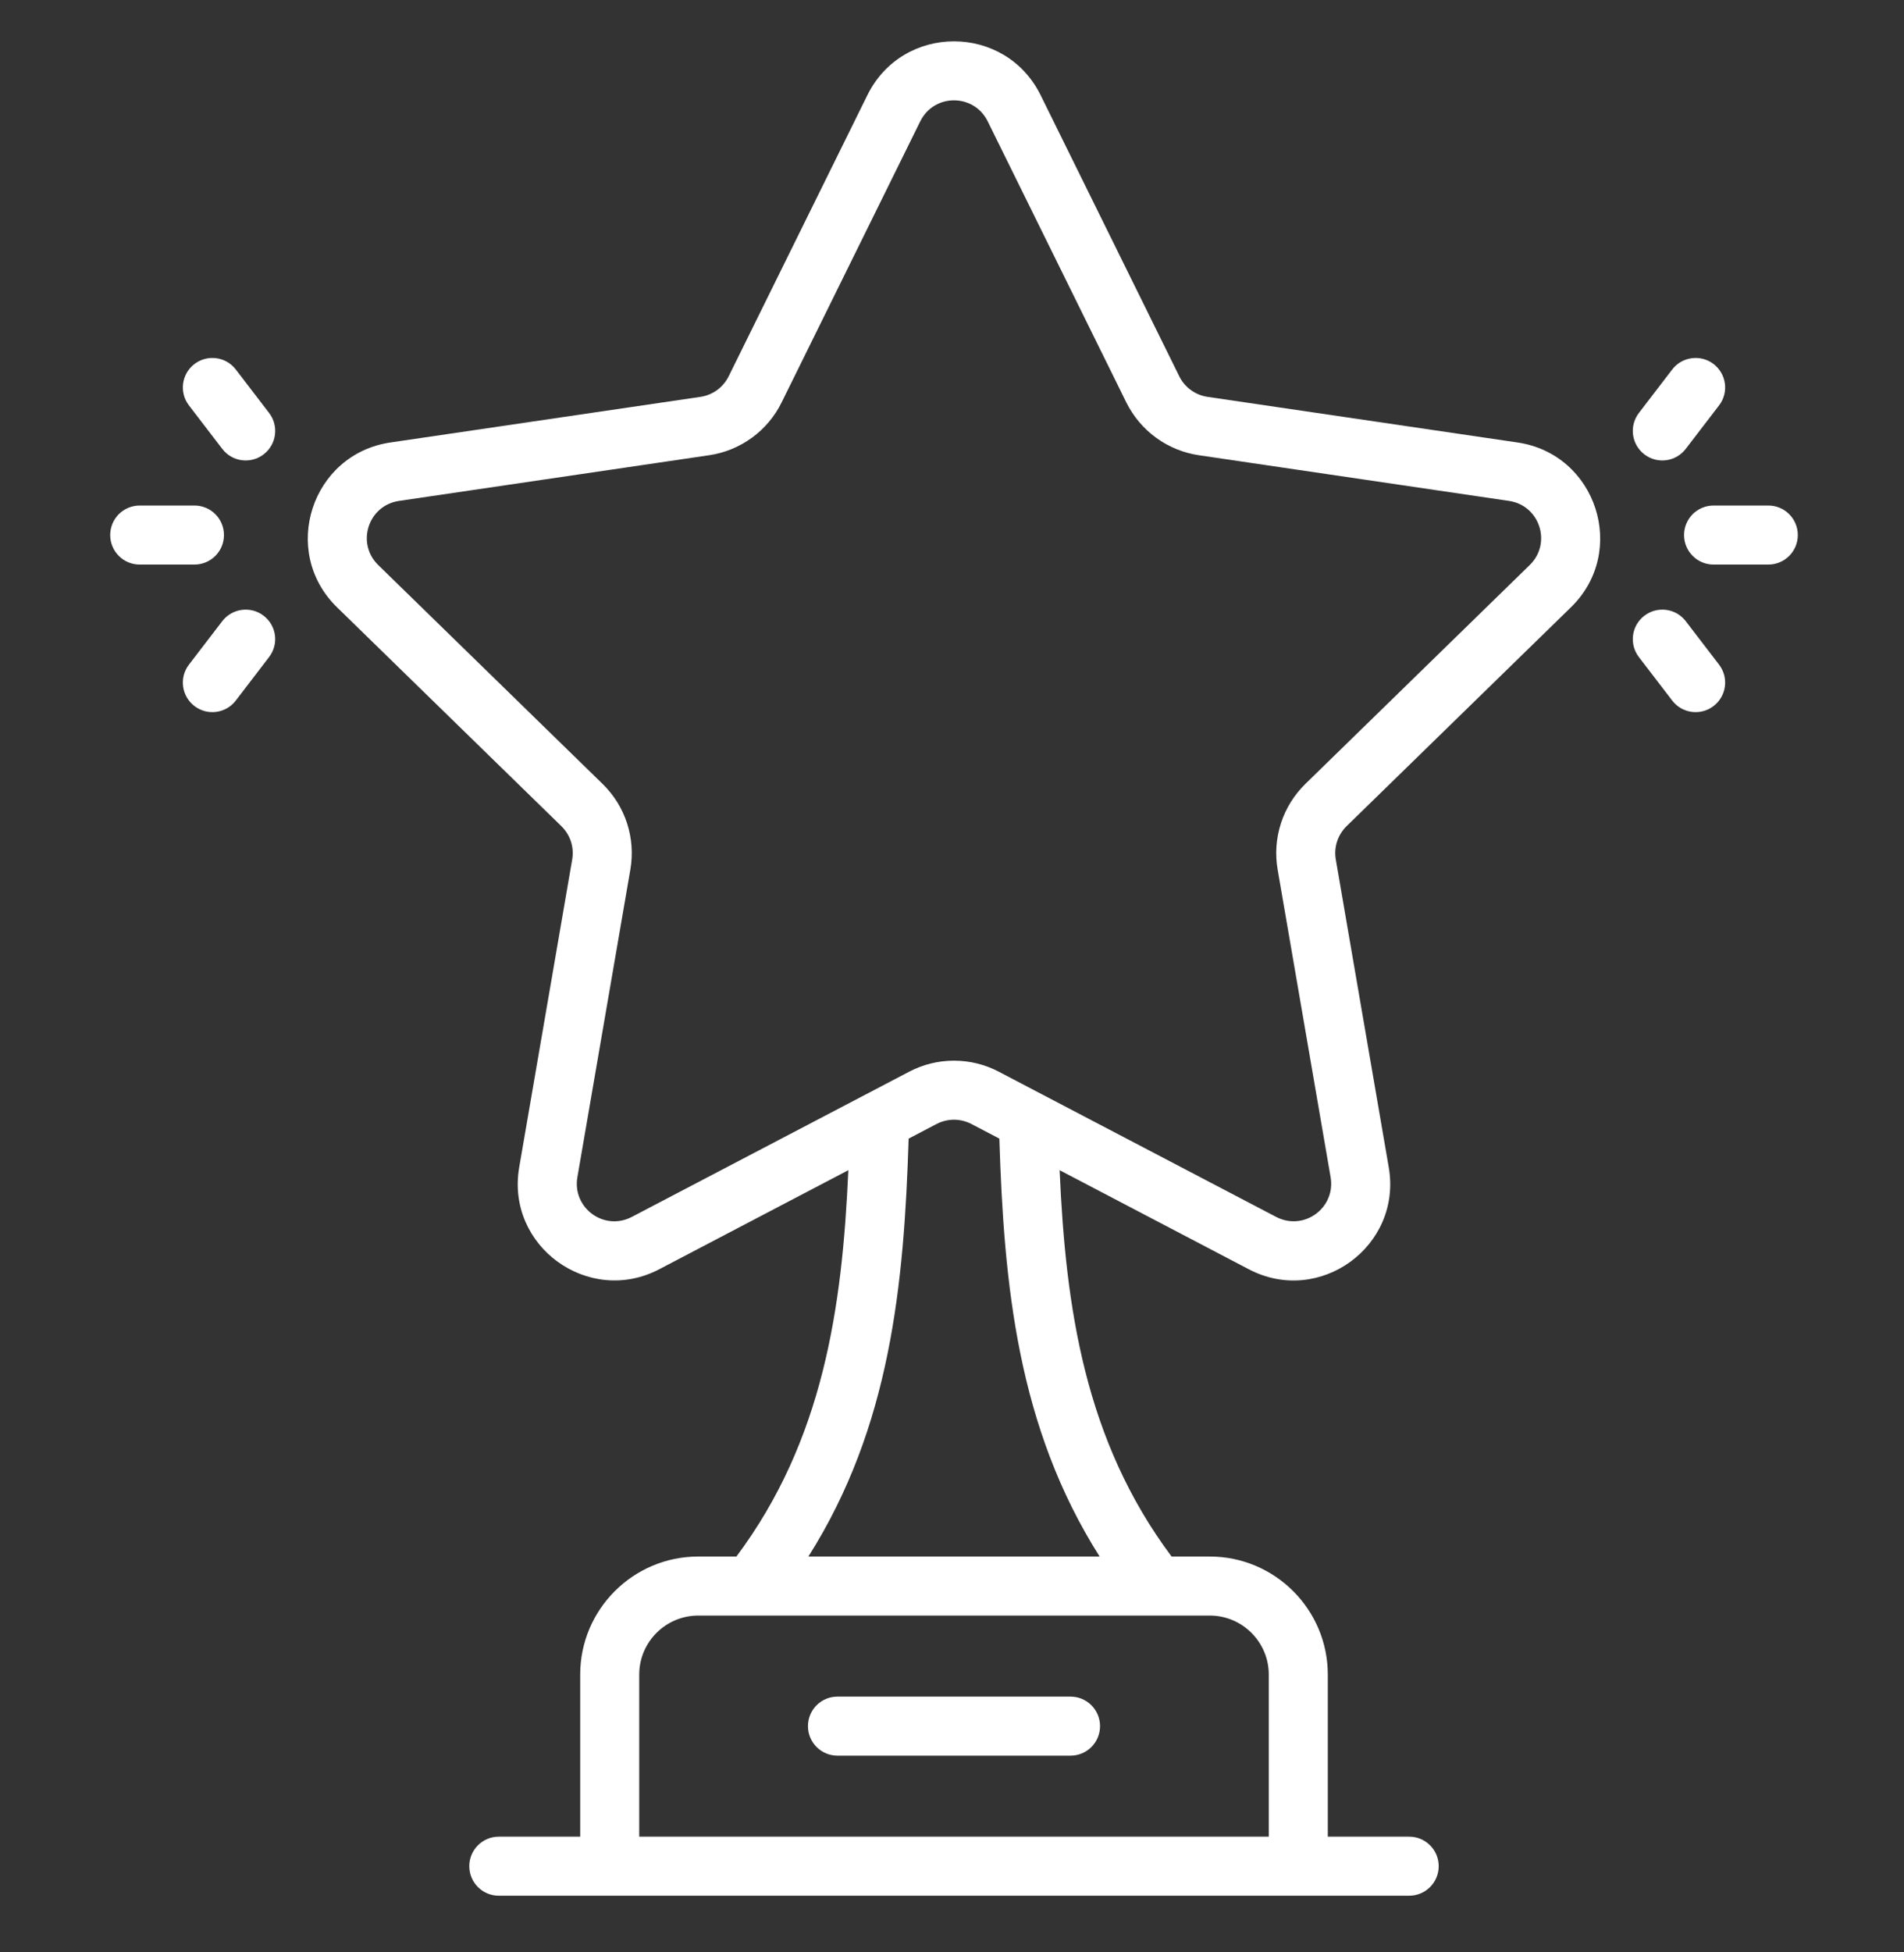 <svg width="40" height="41" viewBox="0 0 40 41" fill="none" xmlns="http://www.w3.org/2000/svg">
<rect x="0" y="0" width="40" height="41" fill="#333333" stroke="none"/>
<g clip-path="url(#clip0_817_10740)">
<path d="M33.003 12.753C34.206 11.581 33.542 9.536 31.881 9.292L25.368 8.334C25.241 8.315 25.121 8.266 25.018 8.191C24.914 8.115 24.83 8.016 24.774 7.901L21.862 1.999C21.117 0.491 18.966 0.491 18.222 1.999L15.309 7.901C15.252 8.016 15.169 8.115 15.066 8.191C14.962 8.266 14.842 8.315 14.716 8.334L8.202 9.292C6.541 9.536 5.878 11.581 7.08 12.753L11.793 17.349C11.885 17.439 11.954 17.549 11.994 17.671C12.033 17.793 12.043 17.922 12.021 18.049L10.908 24.511C10.621 26.171 12.367 27.431 13.85 26.654L17.822 24.574C17.695 27.468 17.293 30.249 15.471 32.687H14.669C13.301 32.687 12.189 33.799 12.189 35.166V38.57H10.479C10.136 38.57 9.859 38.847 9.859 39.19C9.859 39.532 10.136 39.81 10.479 39.81H29.605C29.947 39.81 30.225 39.532 30.225 39.19C30.225 38.847 29.947 38.57 29.605 38.57H27.895V35.166C27.895 33.799 26.782 32.687 25.415 32.687H24.613C22.79 30.249 22.388 27.468 22.261 24.574L26.234 26.654C27.722 27.435 29.462 26.167 29.175 24.511L28.063 18.049C28.041 17.922 28.05 17.793 28.09 17.671C28.13 17.549 28.198 17.439 28.29 17.349L33.003 12.753ZM26.655 35.166V38.57H13.429V35.166C13.429 34.483 13.985 33.927 14.669 33.927H25.415C26.098 33.926 26.655 34.483 26.655 35.166ZM23.101 32.687H16.983C18.706 29.967 18.992 26.984 19.089 23.911L19.675 23.604C19.788 23.545 19.914 23.514 20.042 23.514C20.169 23.514 20.295 23.545 20.408 23.604L20.995 23.911C21.091 26.984 21.377 29.967 23.101 32.687ZM26.841 18.259L27.954 24.721C28.064 25.365 27.395 25.859 26.809 25.555L20.983 22.506C20.692 22.353 20.369 22.274 20.041 22.274C19.714 22.274 19.391 22.353 19.1 22.506L13.274 25.555C12.69 25.86 12.019 25.366 12.13 24.721L13.243 18.259C13.299 17.935 13.275 17.602 13.173 17.288C13.072 16.975 12.895 16.692 12.659 16.462L7.946 11.866C7.477 11.408 7.735 10.614 8.383 10.519L14.897 9.56C15.222 9.513 15.53 9.386 15.796 9.193C16.061 9 16.276 8.745 16.421 8.45L19.333 2.548C19.624 1.96 20.459 1.96 20.75 2.548L23.662 8.451C23.808 8.745 24.023 9 24.288 9.193C24.554 9.386 24.862 9.512 25.187 9.56L31.701 10.519C32.349 10.614 32.606 11.408 32.137 11.866L27.424 16.462C27.189 16.692 27.012 16.975 26.911 17.288C26.809 17.602 26.785 17.935 26.841 18.259Z" fill="white"/>
<path d="M22.49 35.629H17.594C17.251 35.629 16.974 35.906 16.974 36.249C16.974 36.591 17.251 36.869 17.594 36.869H22.49C22.833 36.869 23.11 36.591 23.11 36.249C23.11 35.906 22.833 35.629 22.49 35.629ZM35.13 7.76L34.43 8.673C34.222 8.945 34.274 9.334 34.546 9.542C34.817 9.75 35.207 9.699 35.415 9.426L36.115 8.513C36.323 8.241 36.271 7.853 35.999 7.644C35.729 7.437 35.337 7.488 35.13 7.76ZM35.379 11.236C35.379 11.317 35.395 11.398 35.426 11.473C35.458 11.549 35.503 11.617 35.561 11.674C35.618 11.732 35.687 11.778 35.762 11.809C35.837 11.84 35.918 11.856 35.999 11.856H37.149C37.492 11.856 37.769 11.579 37.769 11.236C37.769 10.893 37.492 10.616 37.149 10.616H35.999C35.918 10.616 35.837 10.632 35.762 10.663C35.687 10.694 35.618 10.74 35.561 10.797C35.503 10.855 35.458 10.923 35.426 10.999C35.395 11.074 35.379 11.155 35.379 11.236ZM34.43 13.798L35.13 14.711C35.338 14.984 35.728 15.035 35.999 14.827C36.271 14.619 36.323 14.23 36.115 13.958L35.415 13.045C35.208 12.773 34.817 12.722 34.546 12.93C34.274 13.138 34.222 13.526 34.43 13.798ZM5.654 8.673L4.954 7.76C4.747 7.488 4.357 7.437 4.085 7.644C3.813 7.853 3.761 8.241 3.969 8.513L4.669 9.426C4.877 9.699 5.267 9.75 5.538 9.542C5.81 9.334 5.862 8.945 5.654 8.673ZM2.315 11.236C2.315 11.317 2.331 11.398 2.362 11.473C2.393 11.549 2.439 11.617 2.496 11.674C2.554 11.732 2.622 11.778 2.698 11.809C2.773 11.84 2.853 11.856 2.935 11.856H4.085C4.427 11.856 4.705 11.579 4.705 11.236C4.705 10.893 4.427 10.616 4.085 10.616H2.935C2.853 10.616 2.773 10.632 2.698 10.663C2.622 10.694 2.554 10.74 2.496 10.797C2.439 10.855 2.393 10.923 2.362 10.999C2.331 11.074 2.315 11.155 2.315 11.236ZM4.669 13.045L3.969 13.958C3.761 14.23 3.813 14.619 4.085 14.827C4.356 15.035 4.746 14.984 4.954 14.711L5.653 13.798C5.862 13.526 5.81 13.138 5.538 12.93C5.268 12.722 4.877 12.773 4.669 13.045Z" fill="white"/>
</g>
<defs>
<clipPath id="clip0_817_10740">
<rect width="39.839" height="39.839" fill="white" transform="translate(0.123 0.42)"/>
</clipPath>
</defs>
</svg>

